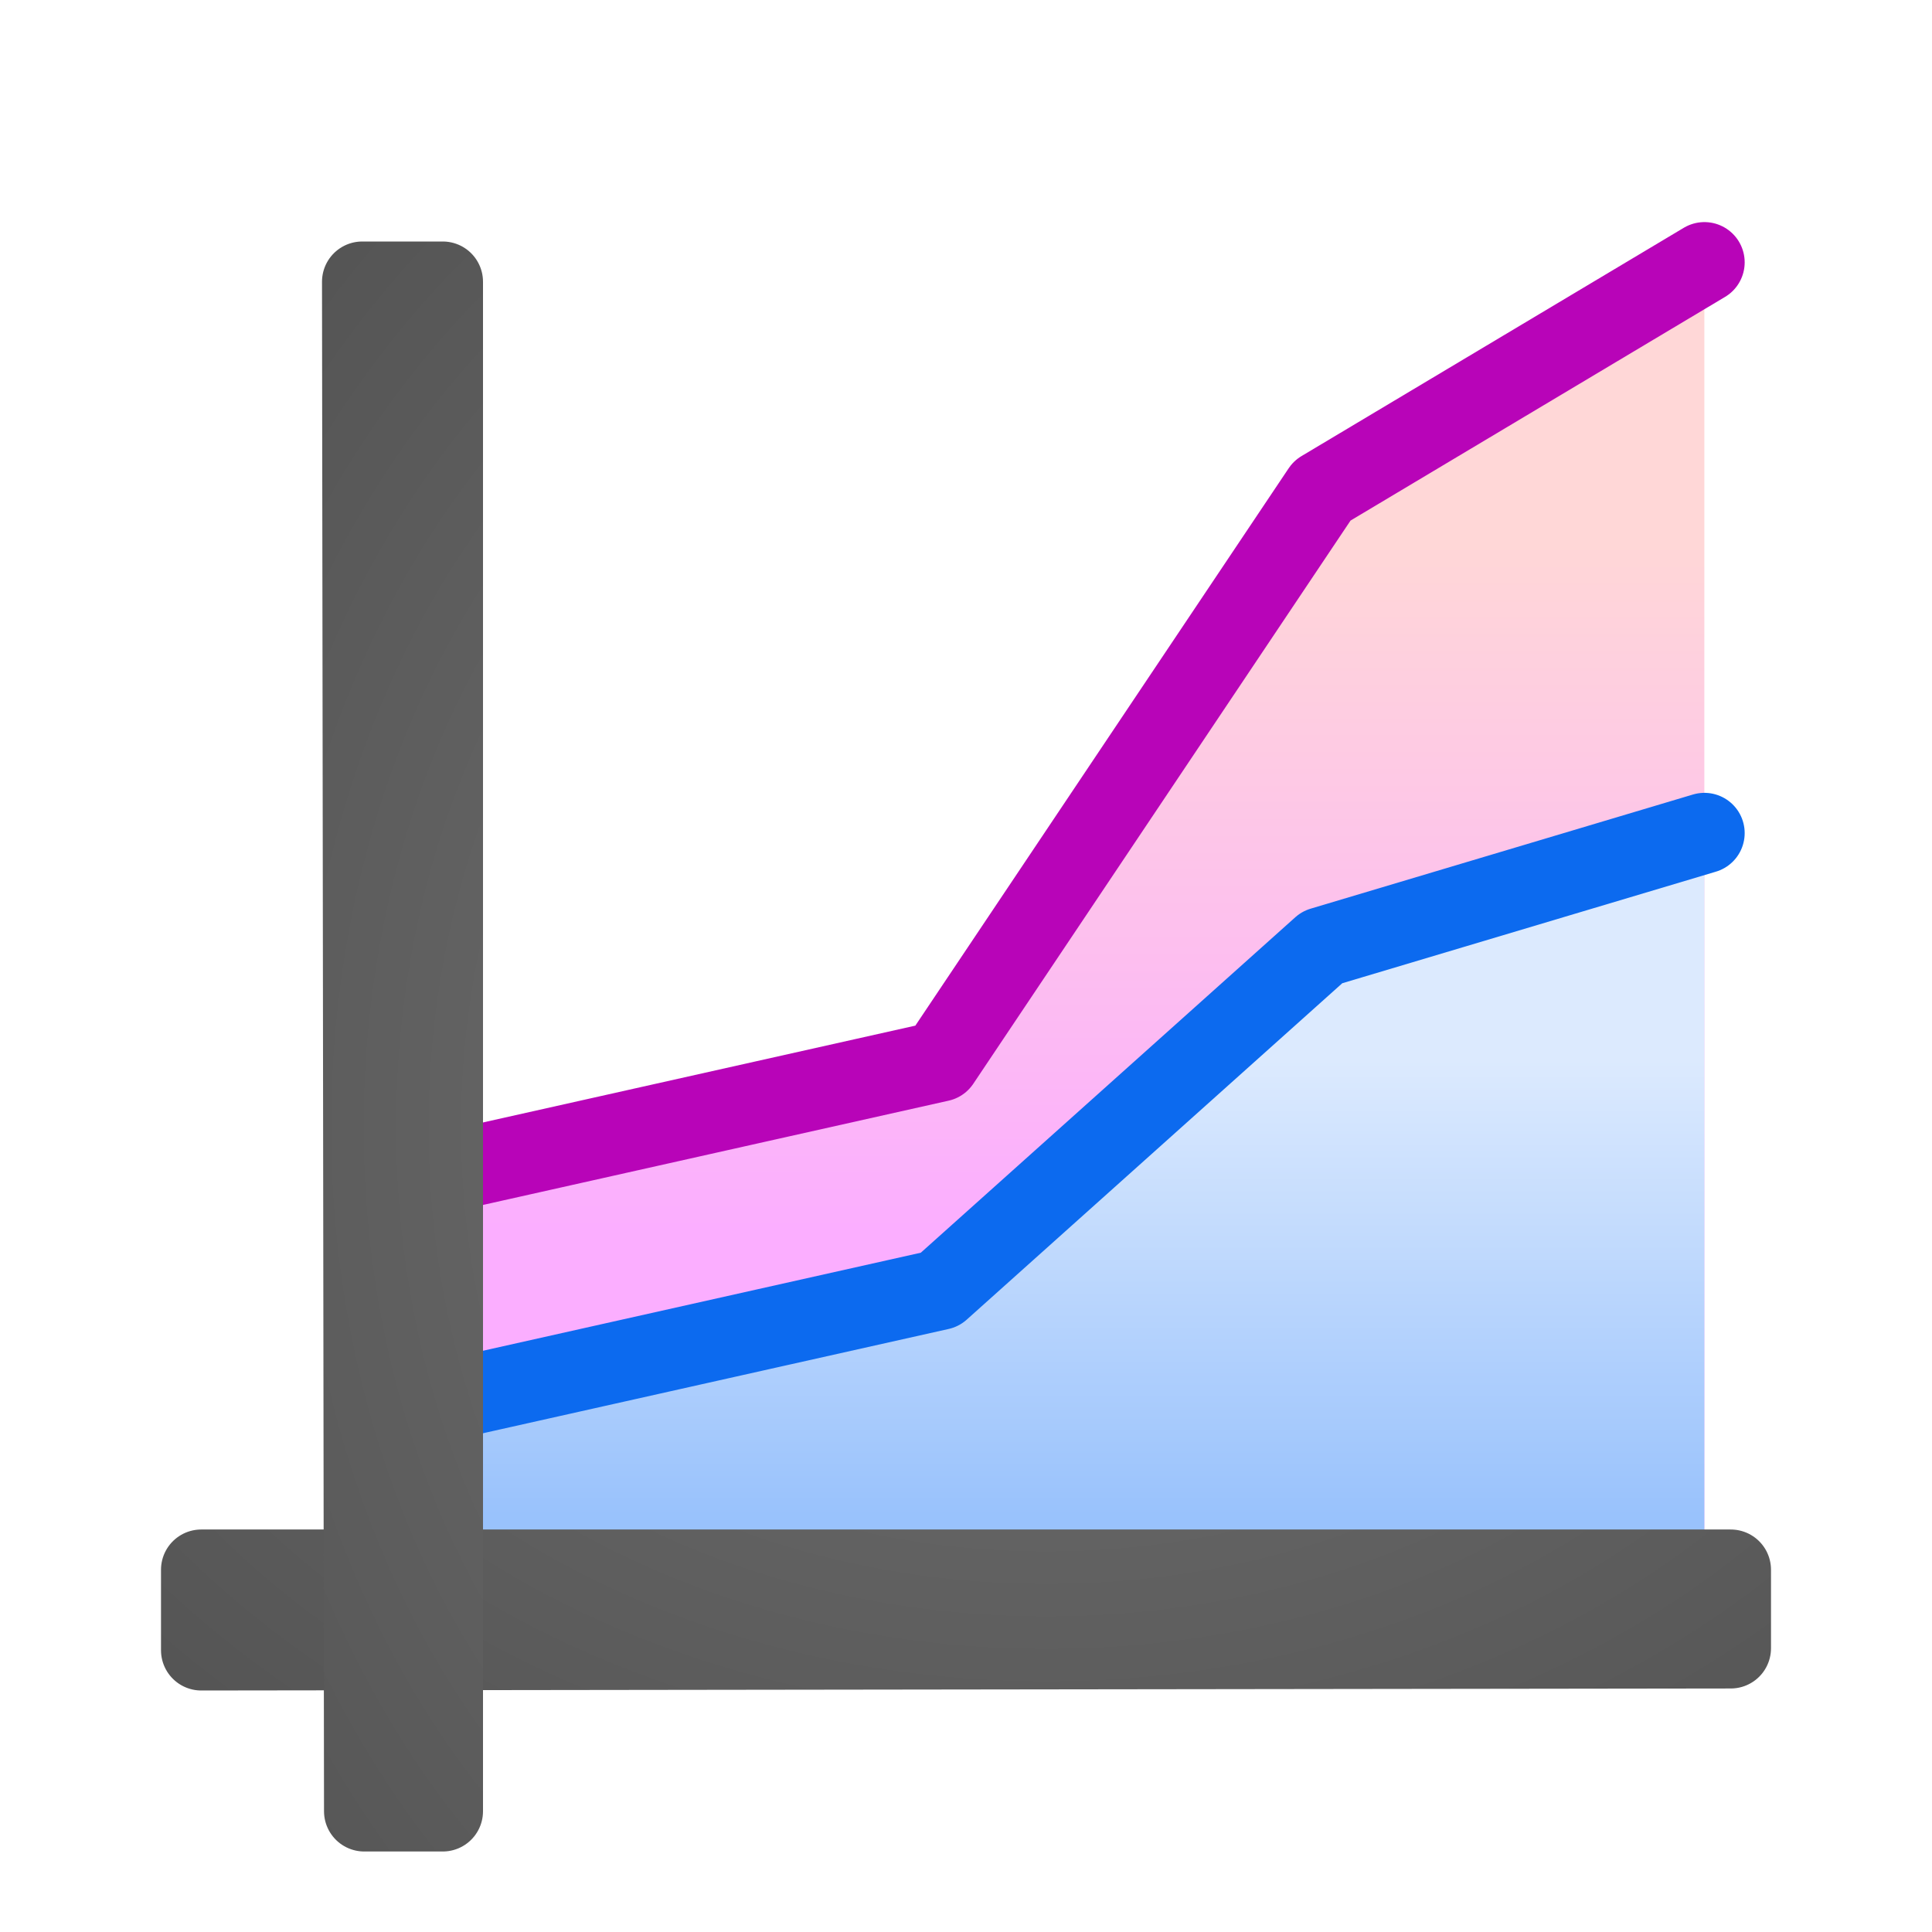 <svg viewBox="0 0 24 24" xmlns="http://www.w3.org/2000/svg" xmlns:xlink="http://www.w3.org/1999/xlink"><radialGradient id="a" cx="-1.474" cy="-42.064" gradientTransform="matrix(-2.864 0 -0 -2.186 8.779 -79.012)" gradientUnits="userSpaceOnUse" r="10" xlink:href="#b"/><linearGradient id="b"><stop offset="0" stop-color="#737373"/><stop offset=".262" stop-color="#636363"/><stop offset=".705" stop-color="#4b4b4b"/><stop offset="1" stop-color="#3f3f3f"/></linearGradient><radialGradient id="c" cx="-1.474" cy="-42.064" gradientTransform="matrix(-0 -2.864 2.186 -0 104.012 9.779)" gradientUnits="userSpaceOnUse" r="10" xlink:href="#b"/><linearGradient id="d" gradientTransform="matrix(.198 0 0 .177 .594 -.994)" gradientUnits="userSpaceOnUse" x1="66.066" x2="66.066" y1="92.046" y2="43.635"><stop offset="0" stop-color="#fbaeff"/><stop offset="1" stop-color="#ffd7d7"/></linearGradient><linearGradient id="e" gradientTransform="matrix(.198 0 0 .177 .594 -.994)" gradientUnits="userSpaceOnUse" x1="68" x2="68" y1="112" y2="80"><stop offset="0" stop-color="#99c2fc"/><stop offset="1" stop-color="#dceafe"/></linearGradient><path d="m5.343 14.603.049 4.963h15.78v-16.306l-4.699 2.836-4.798 7.09-6.332 1.418z" fill="url(#d)" fill-rule="evenodd"/><path d="m5.392 17.439v2.127h15.78v-9.217l-4.749 1.418-4.749 4.254z" fill="url(#e)" fill-rule="evenodd"/><g fill="none" stroke-linecap="round" stroke-linejoin="round"><path d="m5.343 14.603 6.332-1.418 4.749-7.09 4.749-2.836" stroke="#b804b8"/><path d="m5.343 17.439 6.332-1.418 4.749-4.254 4.749-1.418" stroke="#0c6aef"/><path d="m2.5 19.5v.998.002c6.333-.01 12.667-.015 19-.025v-.975h-19z" stroke="url(#a)"/><path d="m5.5 3.5h-.998-.002c.01 6.333.015 12.667.025 19h .975v-19z" stroke="url(#c)"/></g></svg>